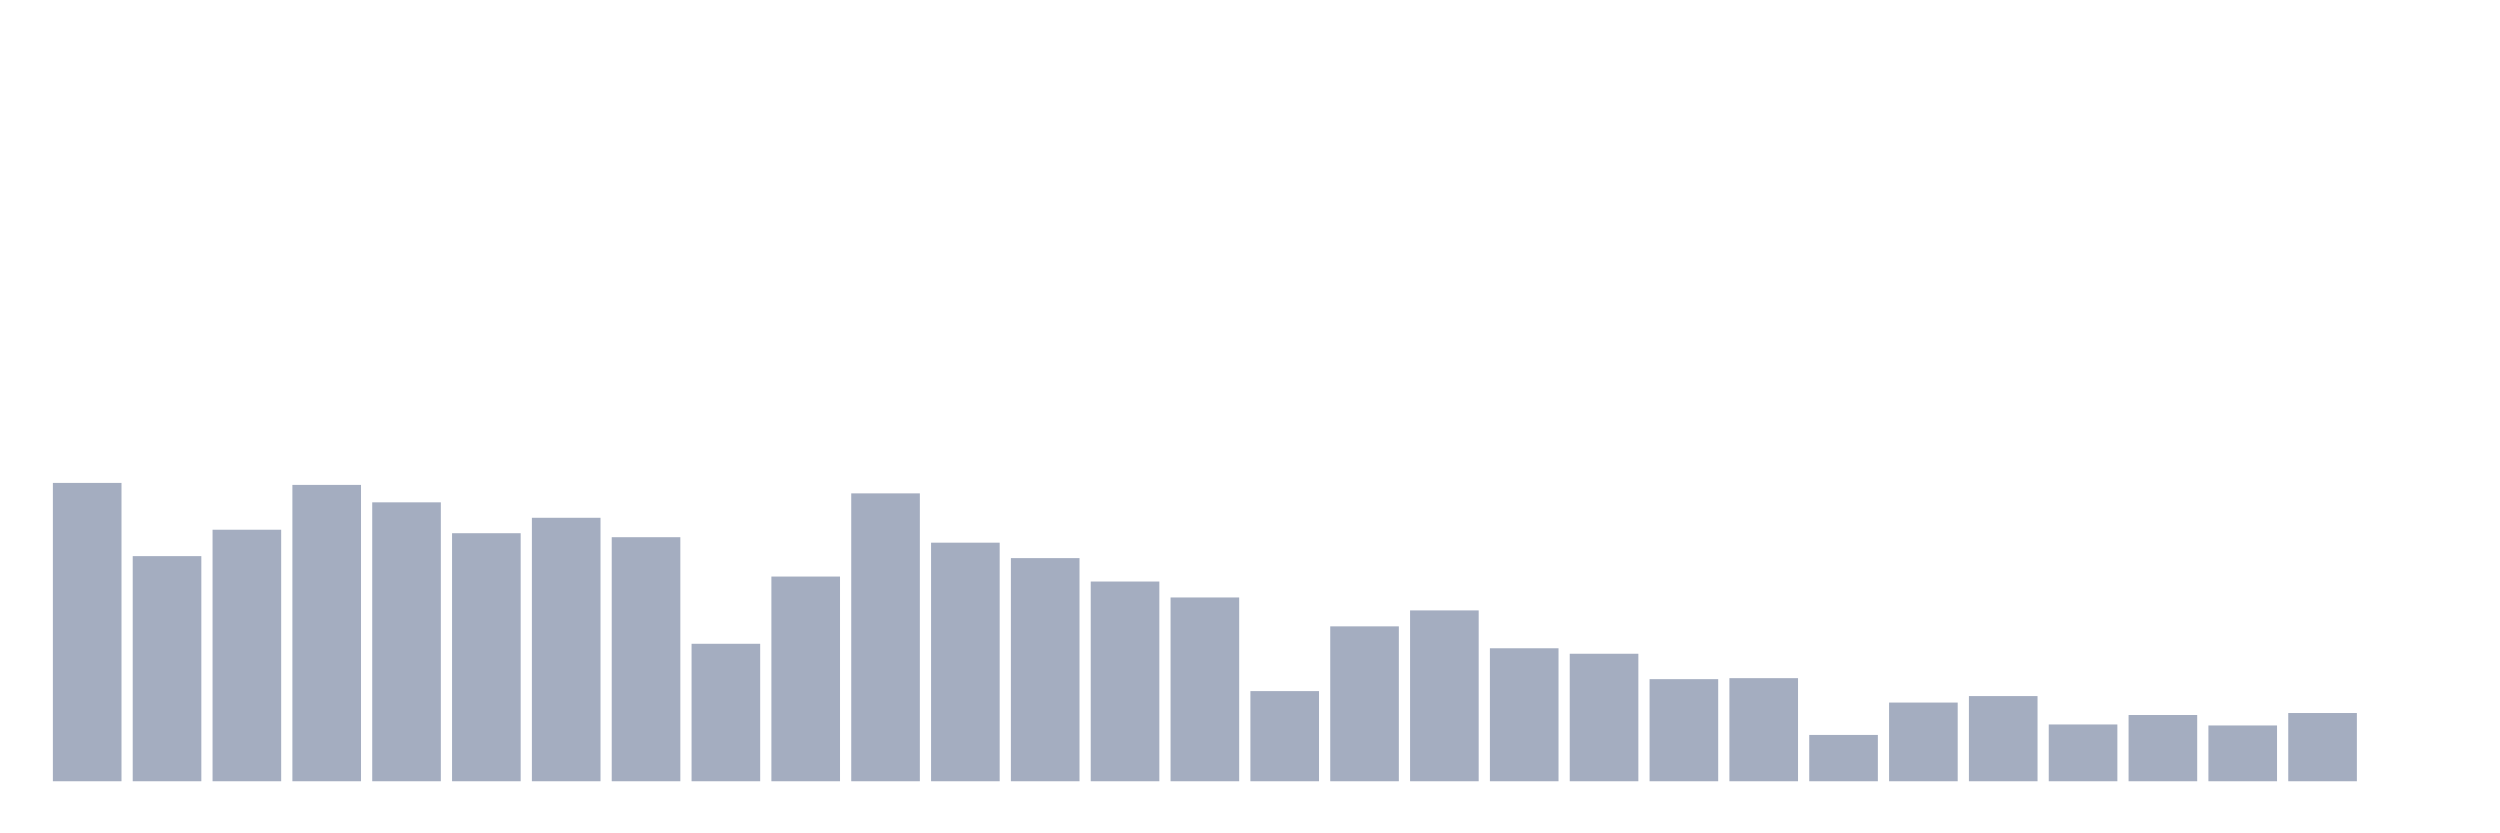 <svg xmlns="http://www.w3.org/2000/svg" viewBox="0 0 480 160"><g transform="translate(10,10)"><rect class="bar" x="0.153" width="13.175" y="82.719" height="57.281" fill="rgb(164,173,192)"></rect><rect class="bar" x="15.482" width="13.175" y="96.776" height="43.224" fill="rgb(164,173,192)"></rect><rect class="bar" x="30.81" width="13.175" y="91.708" height="48.292" fill="rgb(164,173,192)"></rect><rect class="bar" x="46.138" width="13.175" y="83.101" height="56.899" fill="rgb(164,173,192)"></rect><rect class="bar" x="61.466" width="13.175" y="86.448" height="53.552" fill="rgb(164,173,192)"></rect><rect class="bar" x="76.794" width="13.175" y="92.377" height="47.623" fill="rgb(164,173,192)"></rect><rect class="bar" x="92.123" width="13.175" y="89.413" height="50.587" fill="rgb(164,173,192)"></rect><rect class="bar" x="107.451" width="13.175" y="93.142" height="46.858" fill="rgb(164,173,192)"></rect><rect class="bar" x="122.779" width="13.175" y="113.607" height="26.393" fill="rgb(164,173,192)"></rect><rect class="bar" x="138.107" width="13.175" y="100.697" height="39.303" fill="rgb(164,173,192)"></rect><rect class="bar" x="153.436" width="13.175" y="84.727" height="55.273" fill="rgb(164,173,192)"></rect><rect class="bar" x="168.764" width="13.175" y="94.194" height="45.806" fill="rgb(164,173,192)"></rect><rect class="bar" x="184.092" width="13.175" y="97.158" height="42.842" fill="rgb(164,173,192)"></rect><rect class="bar" x="199.42" width="13.175" y="101.653" height="38.347" fill="rgb(164,173,192)"></rect><rect class="bar" x="214.748" width="13.175" y="104.713" height="35.287" fill="rgb(164,173,192)"></rect><rect class="bar" x="230.077" width="13.175" y="122.691" height="17.309" fill="rgb(164,173,192)"></rect><rect class="bar" x="245.405" width="13.175" y="110.26" height="29.74" fill="rgb(164,173,192)"></rect><rect class="bar" x="260.733" width="13.175" y="107.199" height="32.801" fill="rgb(164,173,192)"></rect><rect class="bar" x="276.061" width="13.175" y="114.467" height="25.533" fill="rgb(164,173,192)"></rect><rect class="bar" x="291.39" width="13.175" y="115.519" height="24.481" fill="rgb(164,173,192)"></rect><rect class="bar" x="306.718" width="13.175" y="120.396" height="19.604" fill="rgb(164,173,192)"></rect><rect class="bar" x="322.046" width="13.175" y="120.205" height="19.795" fill="rgb(164,173,192)"></rect><rect class="bar" x="337.374" width="13.175" y="131.107" height="8.893" fill="rgb(164,173,192)"></rect><rect class="bar" x="352.702" width="13.175" y="124.891" height="15.109" fill="rgb(164,173,192)"></rect><rect class="bar" x="368.031" width="13.175" y="123.648" height="16.352" fill="rgb(164,173,192)"></rect><rect class="bar" x="383.359" width="13.175" y="129.098" height="10.902" fill="rgb(164,173,192)"></rect><rect class="bar" x="398.687" width="13.175" y="127.281" height="12.719" fill="rgb(164,173,192)"></rect><rect class="bar" x="414.015" width="13.175" y="129.29" height="10.71" fill="rgb(164,173,192)"></rect><rect class="bar" x="429.344" width="13.175" y="126.899" height="13.101" fill="rgb(164,173,192)"></rect><rect class="bar" x="444.672" width="13.175" y="140" height="0" fill="rgb(164,173,192)"></rect></g></svg>